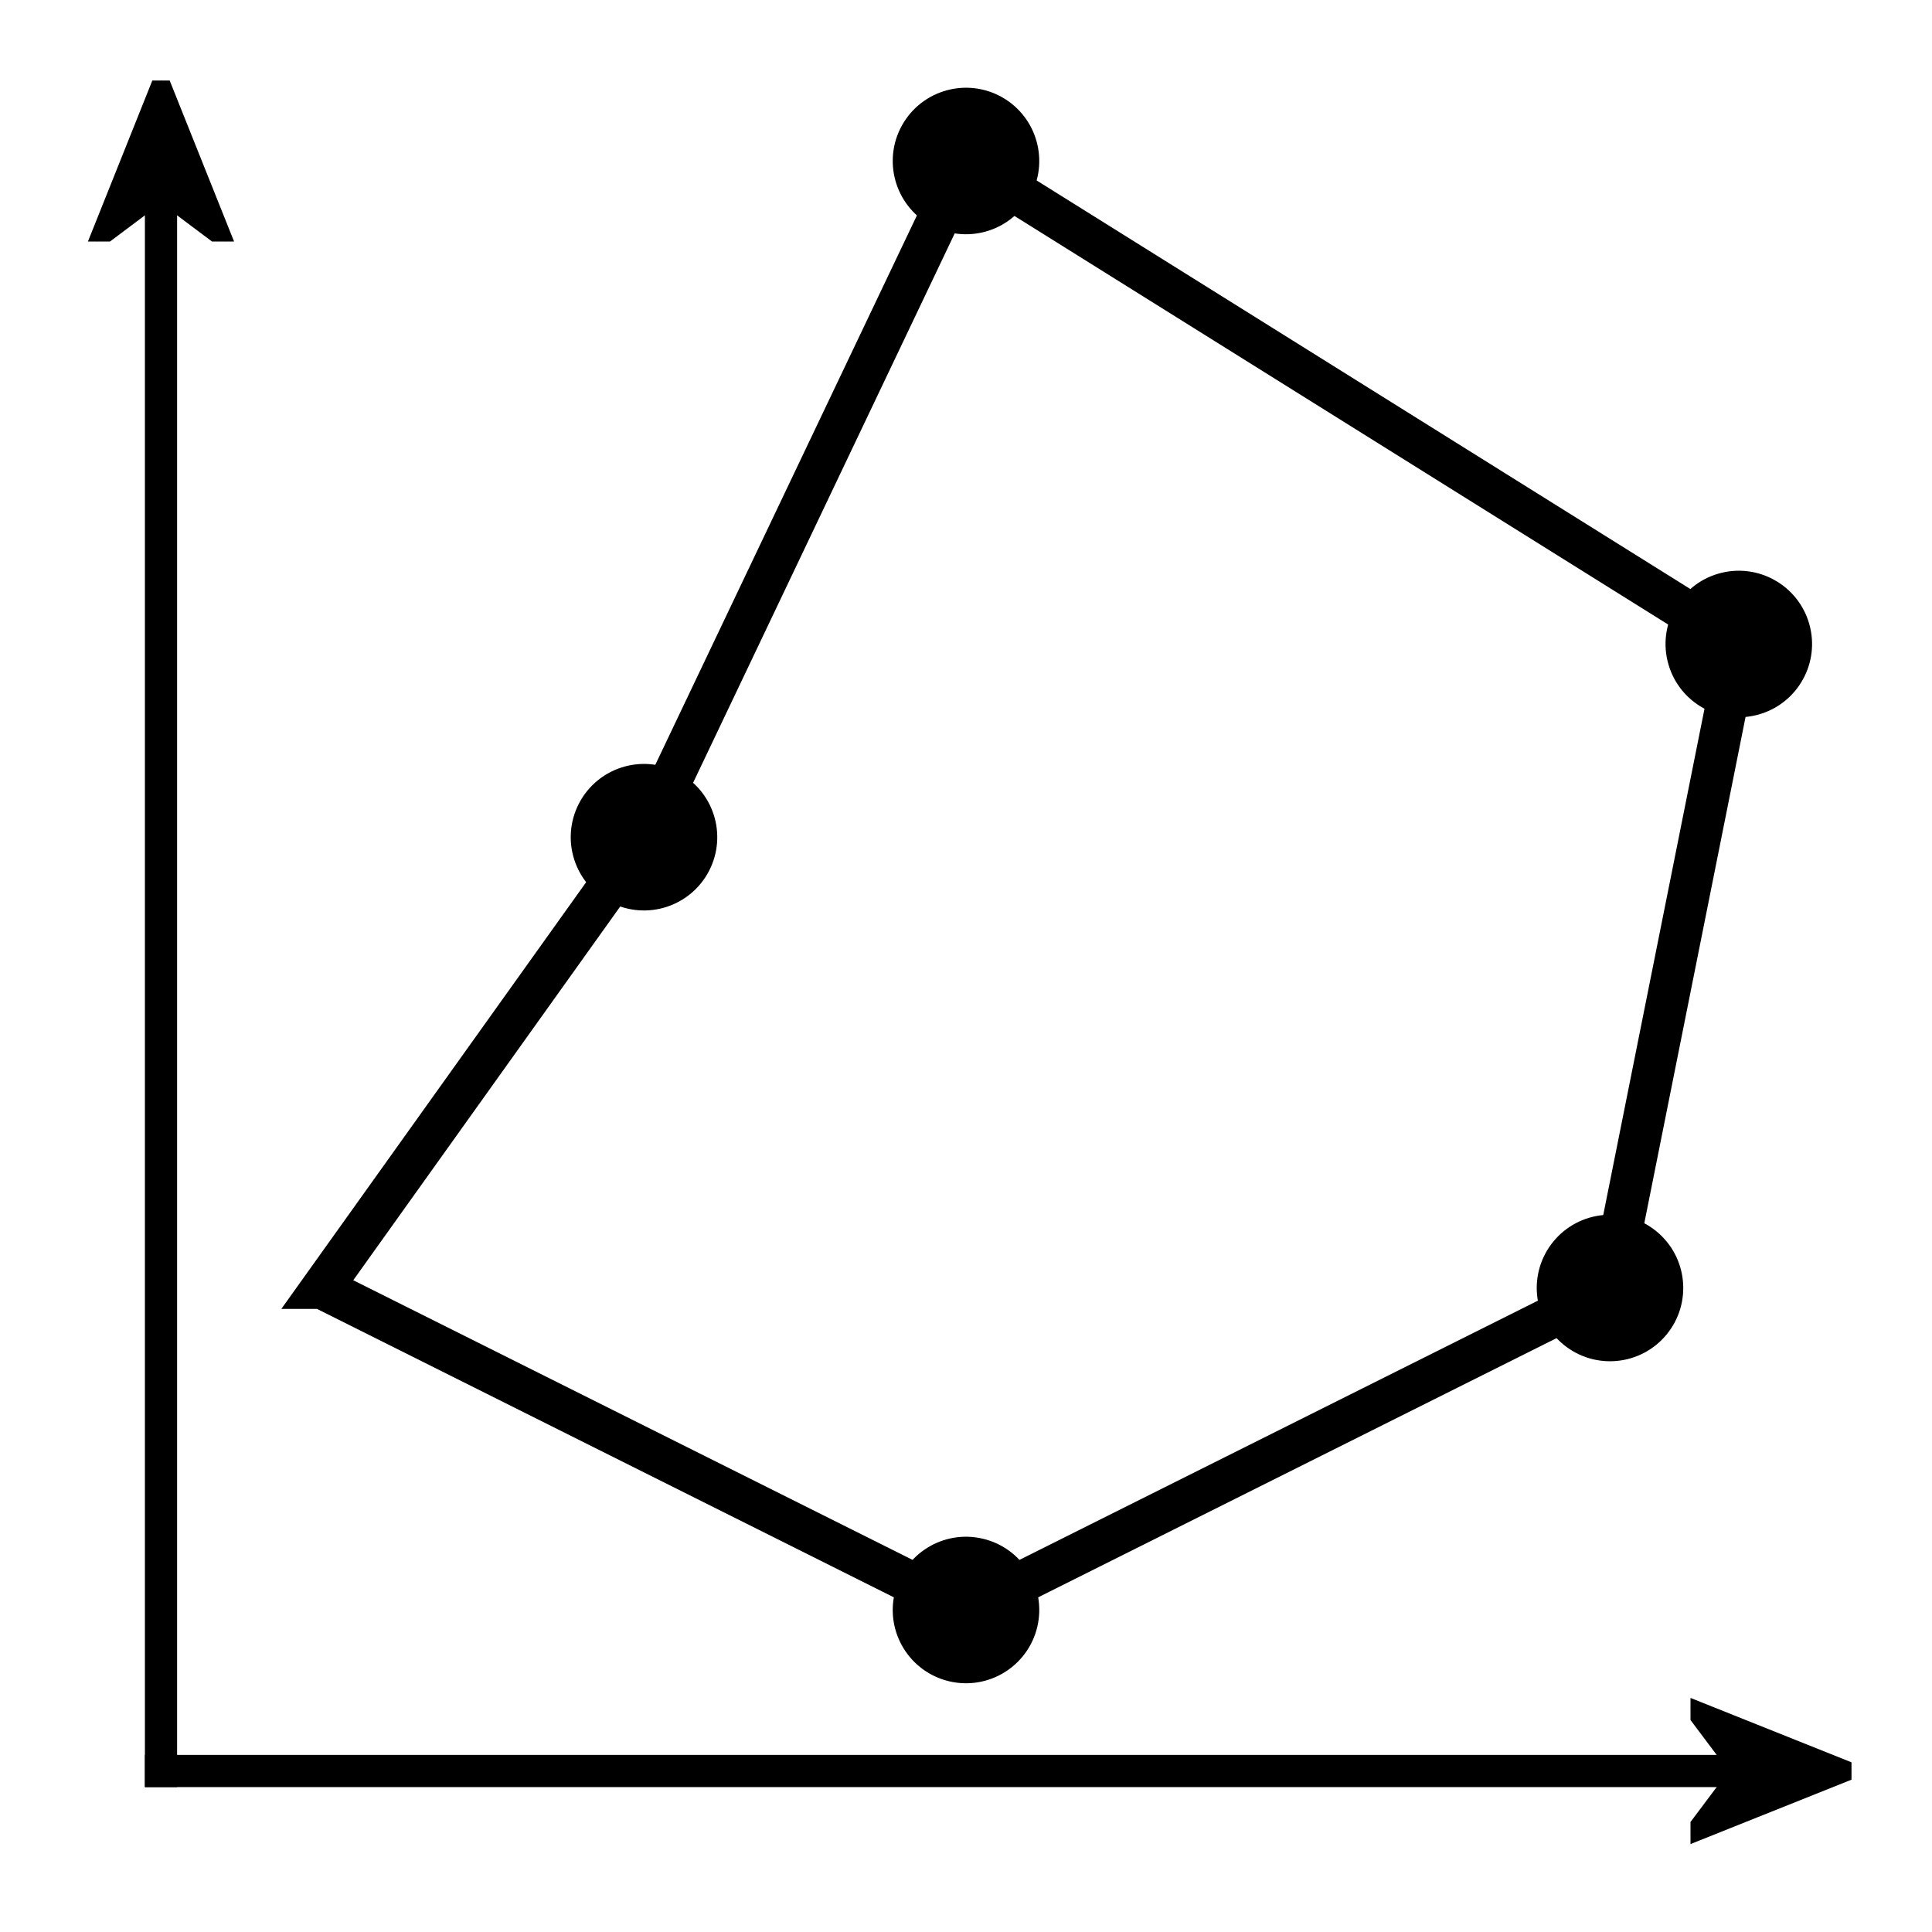 <?xml version="1.0"?>
<svg viewBox ="0 0 600 600" 
     xmlns="http://www.w3.org/2000/svg" 
     xmlns:svg="http://www.w3.org/2000/svg">
 <!-- Created with SVG-edit - http://svg-edit.googlecode.com/ -->
 <defs>
  <marker refY="50" refX="50" markerHeight="5" markerWidth="5" viewBox="0 0 100 100" se_type="leftarrow" orient="auto" markerUnits="strokeWidth" id="se_marker_start_svg_5">
   <path stroke-width="10" stroke="#000000" fill="#000000" d="m0,50l100,40l-30,-40l30,-40z"/>
  </marker>
  <marker refY="50" refX="50" markerHeight="5" markerWidth="5" viewBox="0 0 100 100" se_type="rightarrow" orient="auto" markerUnits="strokeWidth" id="se_marker_end_svg_6">
   <path stroke-width="10" stroke="#000000" fill="#000000" d="m100,50l-100,40l30,-40l-30,-40z"/>
  </marker>
  <marker refY="50" refX="50" markerHeight="5" markerWidth="5" viewBox="0 0 100 100" se_type="mcircle" orient="auto" markerUnits="strokeWidth" id="se_marker_mid_svg_7">
   <circle stroke-width="10" stroke="#000000" fill="#000000" cy="50" cx="50" r="30"/>
  </marker>
 </defs>
 <g>
  <title>Layer 1</title>
  <line marker-start="url(#se_marker_start_svg_5)" stroke-width="10" id="svg_5" y2="550" x2="50" y1="550" x1="550" stroke-linecap="square" stroke-linejoin="null" stroke-dasharray="null" stroke="#000000" fill="none"/>
  <line marker-end="url(#se_marker_end_svg_6)" id="svg_6" y2="50" x2="50" y1="550" x1="50" stroke-linecap="square" stroke-linejoin="null" stroke-dasharray="null" stroke-width="10" stroke="#000000" fill="none"/>
  <path marker-mid="url(#se_marker_mid_svg_7)" id="svg_7" d="m100,400c0,0 200,100 200,100c0,0 200,-100 200,-100c0,0 40,-200 40,-200c0,0 -240,-150 -240,-150c0,0 -100,210 -100,210c0,0 -100,140 -100,140z" stroke-linecap="square" stroke-linejoin="null" stroke-dasharray="null" stroke-width="13" stroke="#000000" fill="none"/>
 </g>
</svg>